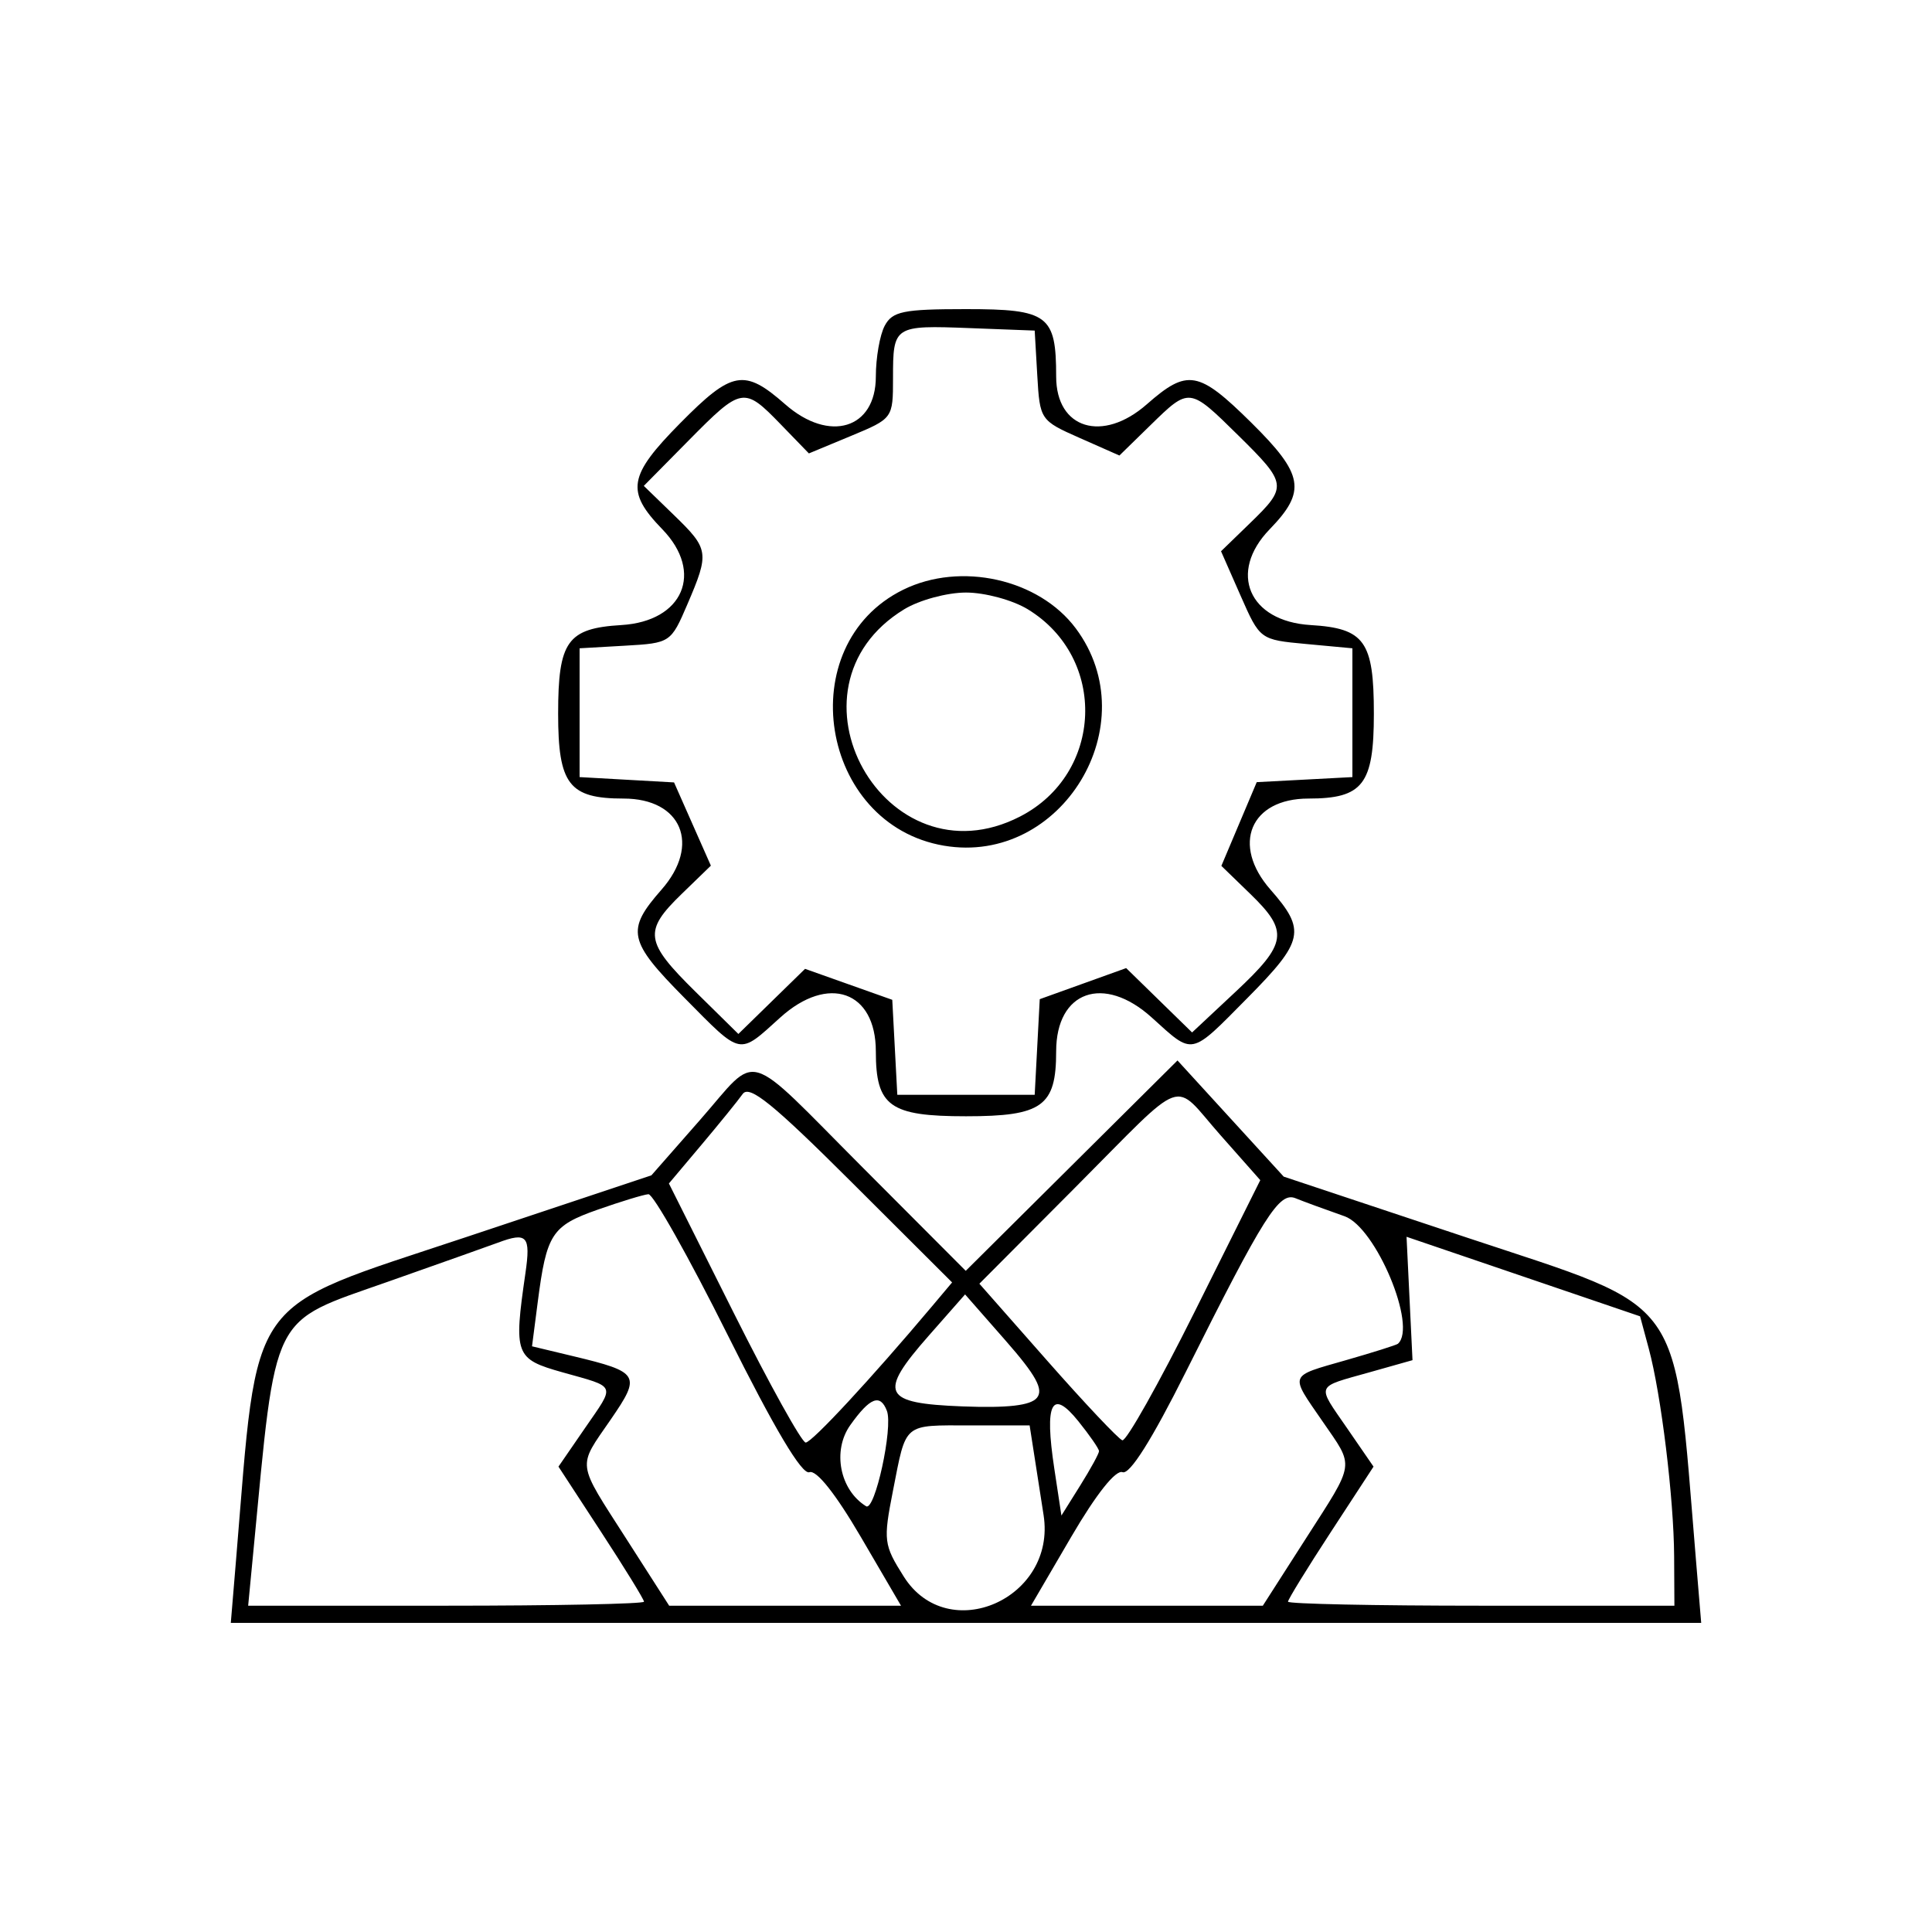 <svg id="svg" xmlns="http://www.w3.org/2000/svg" xmlns:xlink="http://www.w3.org/1999/xlink" width="400" height="400" viewBox="0, 0, 400,400"><g id="svgg"><path id="path0" d="M183.174 67.439 C 182.161 69.330,181.333 74.068,181.333 77.967 C 181.333 88.803,171.720 91.743,162.566 83.706 C 154.093 76.266,151.588 76.716,140.828 87.611 C 130.062 98.513,129.520 101.730,137.125 109.577 C 145.781 118.507,141.452 128.639,128.652 129.411 C 117.464 130.085,115.556 132.760,115.556 147.768 C 115.556 162.403,117.817 165.333,129.107 165.333 C 141.134 165.333,145.120 174.896,136.964 184.186 C 129.565 192.612,130.029 194.799,141.722 206.615 C 153.713 218.732,152.818 218.549,161.547 210.663 C 171.484 201.686,181.333 205.176,181.333 217.675 C 181.333 229.043,184.207 231.111,200.000 231.111 C 215.793 231.111,218.667 229.043,218.667 217.675 C 218.667 205.176,228.516 201.686,238.453 210.663 C 247.182 218.549,246.287 218.732,258.278 206.615 C 269.971 194.799,270.435 192.612,263.036 184.186 C 254.880 174.896,258.866 165.333,270.893 165.333 C 282.183 165.333,284.444 162.403,284.444 147.768 C 284.444 132.760,282.536 130.085,271.348 129.411 C 258.548 128.639,254.219 118.507,262.875 109.577 C 270.525 101.685,269.927 98.232,259.055 87.495 C 248.133 76.708,245.858 76.309,237.434 83.706 C 228.280 91.743,218.667 88.803,218.667 77.967 C 218.667 65.231,217.022 64.000,200.000 64.000 C 187.003 64.000,184.770 64.456,183.174 67.439 M214.758 77.735 C 215.288 86.917,215.390 87.068,223.527 90.668 L 231.761 94.310 238.177 88.044 C 246.277 80.135,246.201 80.126,256.383 90.155 C 266.519 100.139,266.603 100.753,258.845 108.272 L 252.801 114.130 256.831 123.287 C 260.861 132.443,260.862 132.445,270.431 133.333 L 280.000 134.222 280.000 147.556 L 280.000 160.889 270.097 161.413 L 260.194 161.936 256.532 170.604 L 252.871 179.271 258.880 185.095 C 266.879 192.848,266.506 195.335,255.849 205.303 L 246.808 213.759 239.985 207.096 L 233.162 200.434 224.215 203.651 L 215.269 206.868 214.746 216.767 L 214.222 226.667 200.000 226.667 L 185.778 226.667 185.256 216.834 L 184.735 207.002 175.707 203.796 L 166.679 200.589 159.775 207.330 L 152.872 214.072 143.991 205.325 C 133.485 194.977,133.178 192.793,141.145 185.071 L 147.179 179.223 143.367 170.607 L 139.556 161.991 129.778 161.440 L 120.000 160.889 120.000 147.556 L 120.000 134.222 129.438 133.681 C 138.780 133.146,138.911 133.058,142.327 125.089 C 146.904 114.411,146.794 113.682,139.535 106.647 L 133.293 100.597 142.586 91.187 C 153.557 80.078,154.020 79.996,161.610 87.826 L 167.472 93.875 176.181 90.256 C 184.858 86.650,184.889 86.607,184.889 78.281 C 184.889 67.439,185.057 67.330,200.809 67.932 L 214.222 68.444 214.758 77.735 M186.982 122.103 C 163.742 133.555,169.689 170.741,195.457 175.094 C 219.823 179.211,237.554 149.954,222.727 130.096 C 215.087 119.862,198.882 116.239,186.982 122.103 M212.792 126.144 C 229.340 136.234,228.441 160.197,211.182 169.058 C 183.262 183.393,160.408 142.485,187.208 126.144 C 190.339 124.235,196.080 122.680,200.000 122.680 C 203.920 122.680,209.661 124.235,212.792 126.144 M144.916 231.893 L 134.864 243.342 96.588 256.100 C 50.413 271.491,53.524 267.123,48.859 323.111 L 47.785 336.000 200.000 336.000 L 352.215 336.000 351.141 323.111 C 346.479 267.165,349.539 271.482,303.735 256.240 L 265.778 243.609 254.783 231.582 L 243.788 219.556 221.867 241.334 L 199.947 263.113 178.668 241.779 C 153.610 216.655,157.336 217.747,144.916 231.893 M192.898 270.535 C 180.414 285.372,168.083 298.667,166.807 298.667 C 166.009 298.667,159.311 286.597,151.923 271.846 L 138.490 245.026 145.245 237.004 C 148.960 232.592,152.793 227.866,153.762 226.502 C 155.144 224.556,160.009 228.495,176.324 244.767 L 197.124 265.513 192.898 270.535 M252.686 235.023 L 260.928 244.339 247.376 271.511 C 239.922 286.455,233.167 298.463,232.365 298.196 C 231.562 297.928,224.575 290.525,216.838 281.744 L 202.770 265.778 222.689 245.778 C 246.115 222.257,242.530 223.543,252.686 235.023 M150.662 276.400 C 160.370 295.857,166.047 305.392,167.576 304.806 C 169.013 304.254,173.003 309.273,178.211 318.184 L 186.545 332.444 162.545 332.444 L 138.545 332.444 129.717 318.667 C 119.272 302.365,119.489 304.008,126.446 293.897 C 132.780 284.691,132.417 284.081,118.646 280.777 L 110.149 278.739 111.331 269.592 C 113.158 255.453,114.229 253.800,123.723 250.457 C 128.520 248.768,133.256 247.325,134.247 247.249 C 135.239 247.173,142.626 260.291,150.662 276.400 M278.372 251.810 C 284.866 254.087,293.482 274.687,289.417 278.217 C 289.126 278.470,284.289 279.996,278.667 281.610 C 266.709 285.042,266.980 284.342,273.778 294.222 C 280.480 303.963,280.703 302.404,270.283 318.667 L 261.455 332.444 237.455 332.444 L 213.455 332.444 221.789 318.184 C 226.955 309.345,230.992 304.256,232.407 304.799 C 233.896 305.370,238.473 298.112,245.557 283.949 C 261.709 251.655,264.842 246.700,268.229 248.086 C 269.814 248.734,274.378 250.410,278.372 251.810 M108.790 263.556 C 106.332 280.531,106.640 281.359,116.444 284.120 C 127.792 287.316,127.450 286.464,121.095 295.700 L 115.625 303.650 124.479 317.214 C 129.349 324.673,133.333 331.152,133.333 331.611 C 133.333 332.069,114.894 332.444,92.356 332.444 L 51.379 332.444 52.443 321.333 C 57.255 271.066,55.788 274.012,80.312 265.369 C 91.385 261.466,101.644 257.825,103.111 257.277 C 109.124 255.031,109.900 255.889,108.790 263.556 M341.368 279.239 C 343.930 288.754,346.547 310.208,346.612 322.222 L 346.667 332.444 306.667 332.444 C 284.667 332.444,266.667 332.069,266.667 331.611 C 266.667 331.152,270.651 324.673,275.521 317.214 L 284.375 303.650 278.905 295.700 C 272.550 286.464,272.208 287.317,283.556 284.116 L 292.444 281.609 291.827 268.836 L 291.210 256.062 315.386 264.296 L 339.561 272.531 341.368 279.239 M214.682 289.403 C 213.361 290.997,208.675 291.539,199.299 291.181 C 182.688 290.547,181.725 288.539,192.282 276.546 L 199.809 267.994 208.195 277.553 C 214.501 284.740,216.110 287.680,214.682 289.403 M183.622 292.100 C 184.940 295.535,181.136 312.977,179.315 311.851 C 173.860 308.480,172.276 300.341,176.044 295.050 C 180.127 289.316,182.238 288.494,183.622 292.100 M227.540 300.444 C 227.541 300.933,225.790 304.133,223.648 307.556 L 219.755 313.778 218.281 304.056 C 216.217 290.447,217.748 287.410,223.239 294.222 C 225.603 297.156,227.539 299.956,227.540 300.444 M214.142 301.333 C 214.675 304.756,215.541 310.321,216.066 313.702 C 218.755 331.000,196.250 340.883,187.116 326.415 C 182.958 319.828,182.850 318.974,184.881 308.636 C 187.676 294.412,186.847 295.111,200.913 295.111 L 213.172 295.111 214.142 301.333 " stroke="none" fill="#000000" fill-rule="evenodd"></path></g></svg>